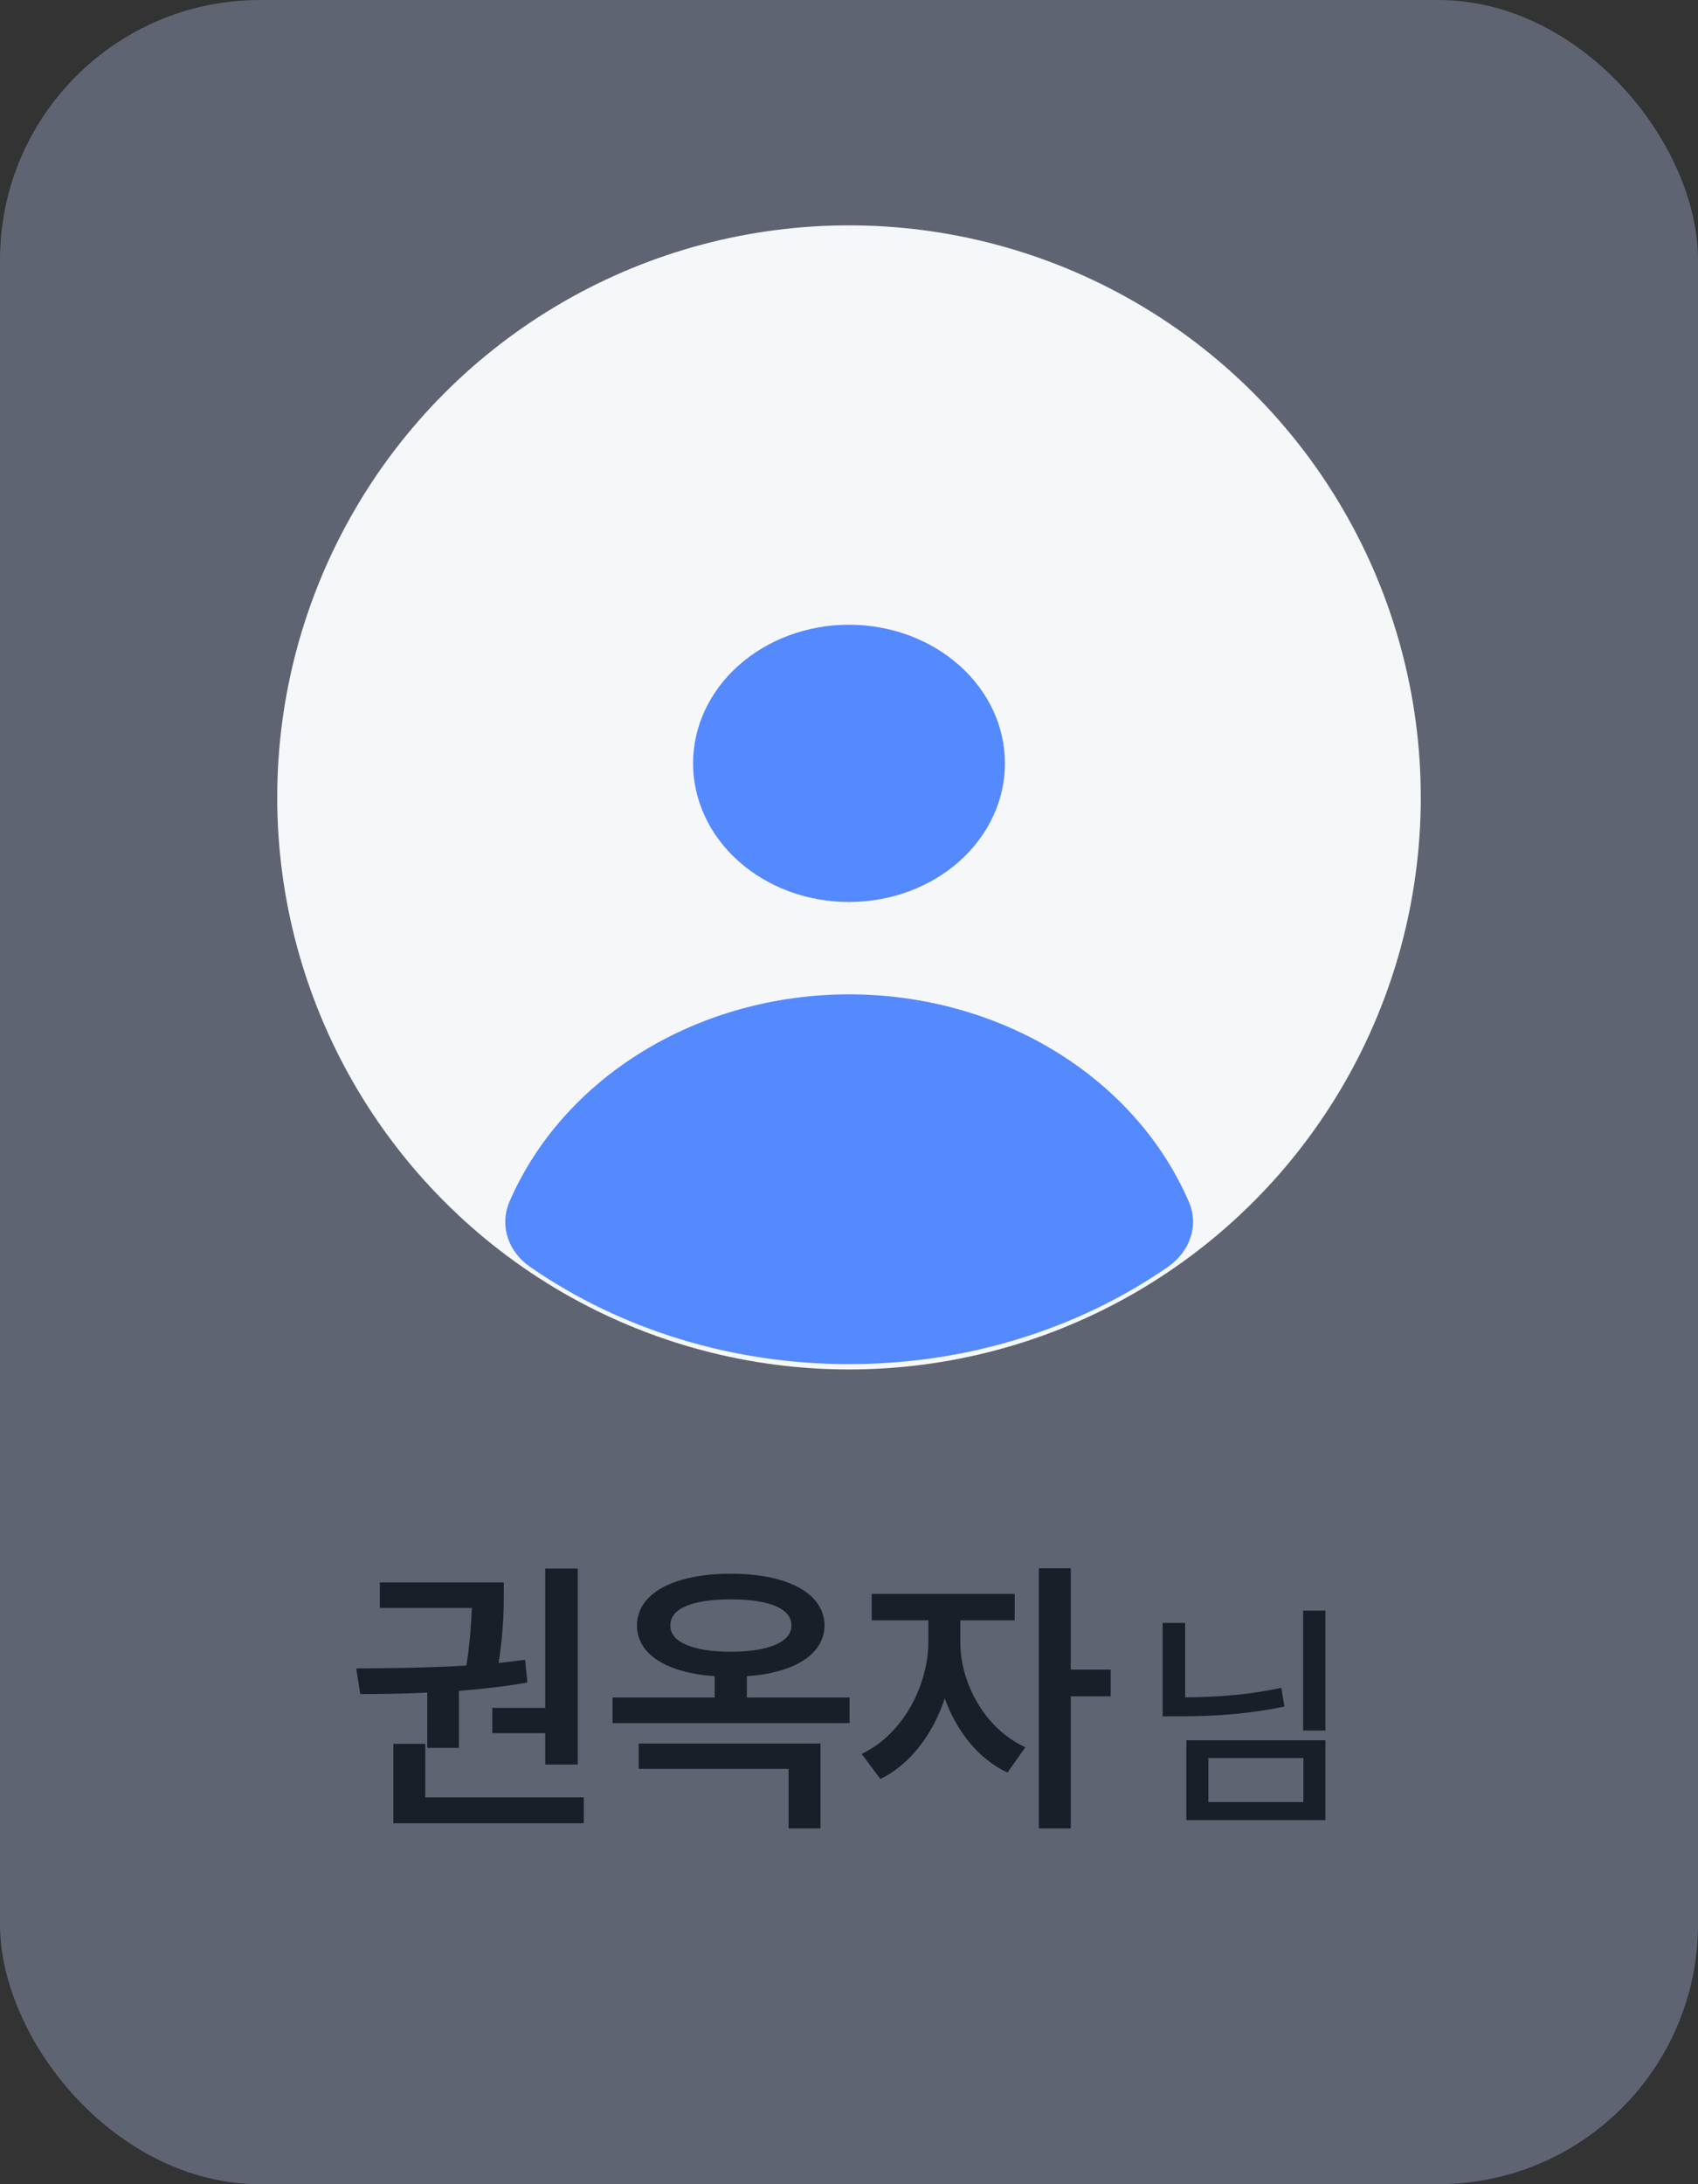 <svg width="98" height="126" viewBox="0 0 98 126" fill="none" xmlns="http://www.w3.org/2000/svg">
<rect x="0" y="0" width="98" height="126" fill="#333333" stroke="none"/>
<rect width="98" height="126" rx="15" fill="#BED2FF" fill-opacity="0.31"/>
<path d="M33.344 90.486V101.792H31.468V99.982H28.413V98.522H31.468V90.486H33.344ZM33.692 103.685V105.179H22.702V100.597H24.545V103.685H33.692ZM20.561 96.247C22.387 96.239 24.653 96.214 26.919 96.081C27.135 94.686 27.201 93.574 27.234 92.761H21.922V91.283H29.077V91.848C29.077 92.628 29.077 94.031 28.778 95.932C29.293 95.882 29.808 95.815 30.306 95.749L30.439 97.061C29.144 97.285 27.807 97.442 26.487 97.542V100.829H24.661V97.642C23.267 97.708 21.947 97.725 20.793 97.725L20.561 96.247ZM42.176 90.785C45.463 90.785 47.571 91.914 47.588 93.773C47.571 95.434 45.853 96.504 43.105 96.695V97.924H49.032V99.401H35.352V97.924H41.246V96.695C38.49 96.504 36.764 95.434 36.764 93.773C36.764 91.914 38.889 90.785 42.176 90.785ZM42.176 92.263C39.984 92.263 38.673 92.777 38.69 93.773C38.673 94.72 39.984 95.284 42.176 95.284C44.367 95.284 45.679 94.72 45.679 93.773C45.679 92.777 44.367 92.263 42.176 92.263ZM47.355 100.58V105.478H45.513V102.041H36.863V100.58H47.355ZM55.424 94.736C55.424 97.061 56.802 99.7 59.176 100.796L58.147 102.257C56.453 101.46 55.2 99.85 54.527 97.974C53.847 100.032 52.535 101.792 50.809 102.622L49.73 101.178C52.12 100.049 53.565 97.227 53.581 94.736V93.475H50.31V91.947H58.562V93.475H55.424V94.736ZM61.799 90.47V96.314H64.106V97.857H61.799V105.478H59.956V90.47H61.799ZM76.496 92.912V99.83H75.211V92.912H76.496ZM68.402 93.623V97.916C70.378 97.902 72.114 97.759 73.953 97.369L74.131 98.449C72.107 98.859 70.262 99.01 68.115 99.01H67.103V93.623H68.402ZM76.496 100.391V104.998H68.471V100.391H76.496ZM69.742 101.416V103.959H75.225V101.416H69.742Z" fill="#181F29"/>
<circle cx="49" cy="46" r="33" fill="#F5F7F9"/>
<path d="M49 52.034C51.387 52.034 53.676 51.191 55.364 49.691C57.052 48.191 58 46.157 58 44.036C58 41.915 57.052 39.881 55.364 38.381C53.676 36.881 51.387 36.039 49 36.039C46.613 36.039 44.324 36.881 42.636 38.381C40.948 39.881 40 41.915 40 44.036C40 46.157 40.948 48.191 42.636 49.691C44.324 51.191 46.613 52.034 49 52.034ZM29.395 69.345C29.118 70.006 29.088 70.728 29.31 71.406C29.531 72.083 29.992 72.678 30.625 73.104C35.879 76.733 42.346 78.699 49 78.692C55.93 78.692 62.314 76.602 67.393 73.093C68.683 72.206 69.205 70.686 68.617 69.335C67.094 65.81 64.404 62.78 60.902 60.642C57.4 58.504 53.251 57.361 49.003 57.361C44.755 57.362 40.606 58.508 37.106 60.647C33.605 62.786 30.916 65.818 29.395 69.343" fill="#2D6EFF" fill-opacity="0.8"/>
</svg>
